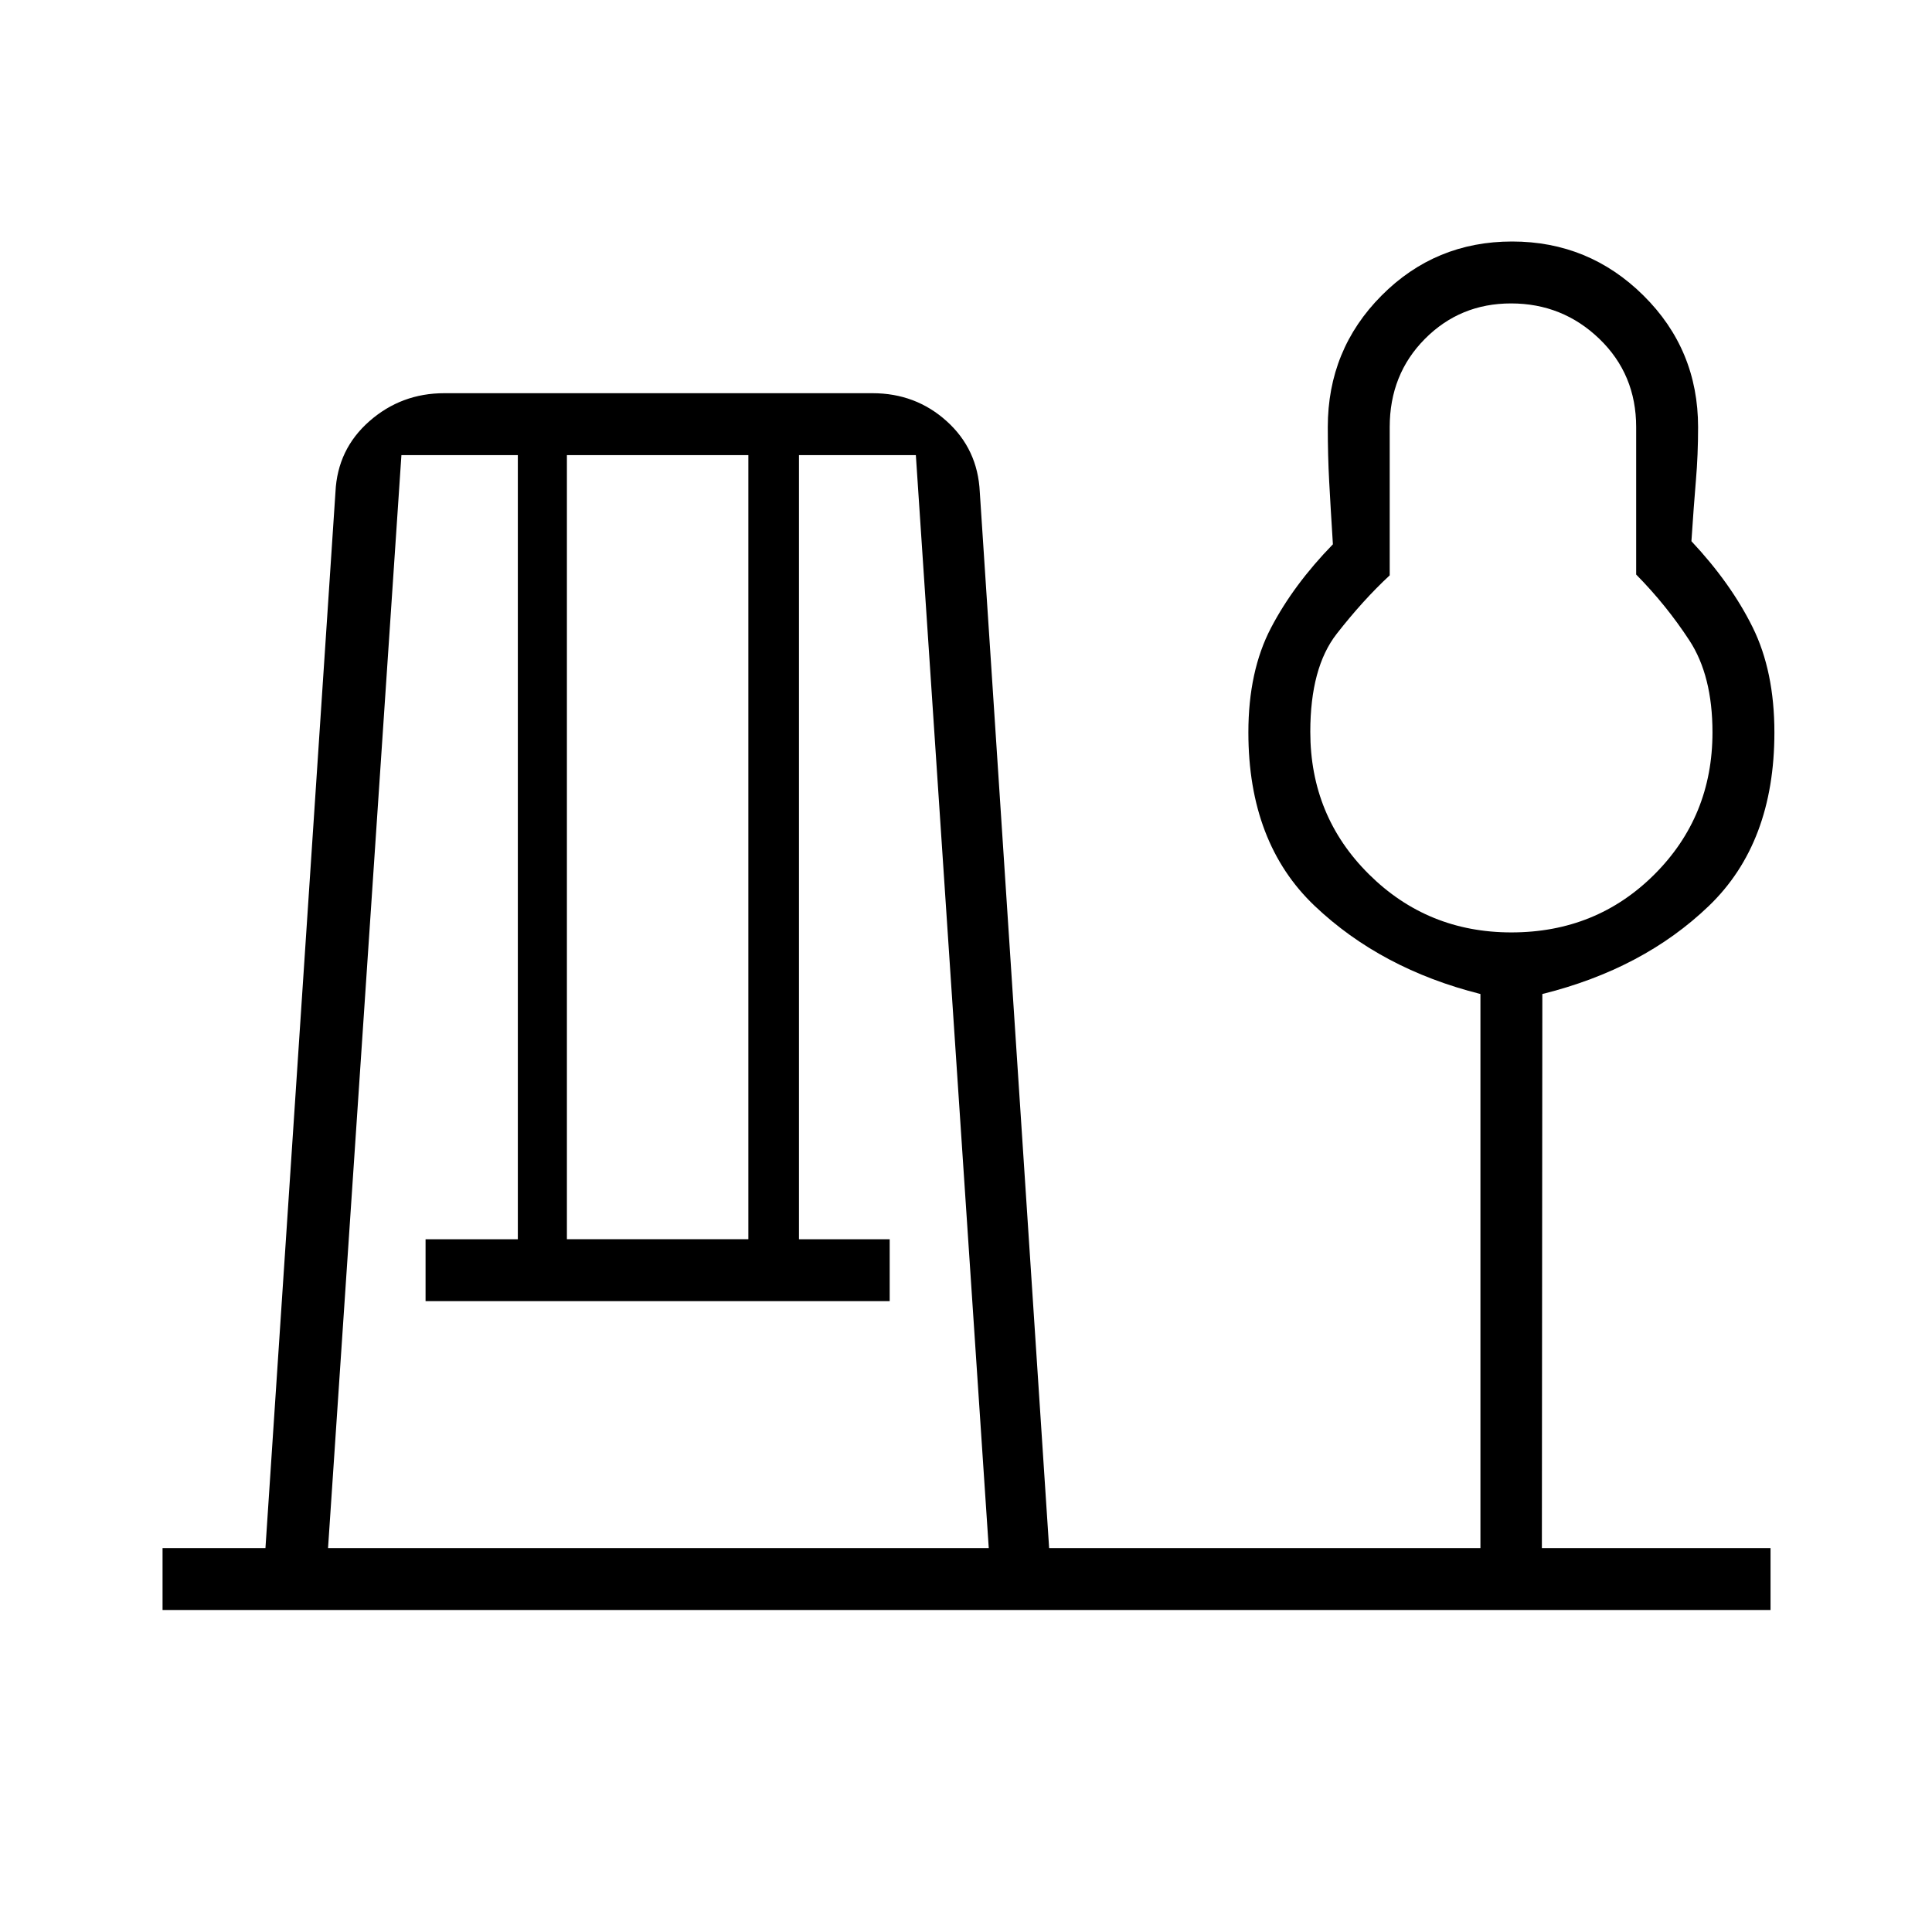 <svg xmlns="http://www.w3.org/2000/svg" height="48" viewBox="0 -960 960 960" width="48"><path d="M80.77-160v-30.77h51.13l34.79-524.77q1.01-21.24 16.85-35.16 15.85-13.92 37.23-13.92h212.77q21.46 0 36.88 13.92 15.42 13.92 16.43 35.16l34.46 524.77h214.31v-275.31q-49.39-12.46-82.35-43.77-32.96-31.3-32.96-86.2 0-30.41 11.19-51.87 11.19-21.46 30.81-41.62-1.16-18.38-1.85-31.26-.69-12.88-.69-26.97 0-38.51 26.72-65.37Q713.2-840 751.37-840q38.17 0 65.28 26.86 27.12 26.86 27.12 65.37 0 13.82-1.08 26.45-1.07 12.63-2.23 30.24 19.62 20.93 30.42 42.77 10.81 21.85 10.81 52.26 0 54.9-32.57 86.2-32.58 31.31-82.74 43.77l-.23 275.31h113.62V-160h-799ZM163-190.77h328.31l-36.23-543.08H397v389.62h45.08v30.77H211.46v-30.77h45.85v-389.62h-57.85L163-190.77Zm118.69-153.46h90.16v-389.62h-90.16v389.62ZM751-496.69q42.21 0 71.07-28.82 28.85-28.81 28.85-70.57 0-28.14-11.46-45.68Q828-659.31 813-674.52v-73.25q0-26.23-18.28-43.85-18.28-17.61-43.9-17.61-25.28 0-42.78 17.61-17.5 17.62-17.5 43.85v73.66q-13.23 12.26-26.35 29.07-13.11 16.81-13.11 48.68 0 41.87 29.13 70.77t70.79 28.9Zm0-99.39Z"/></svg>